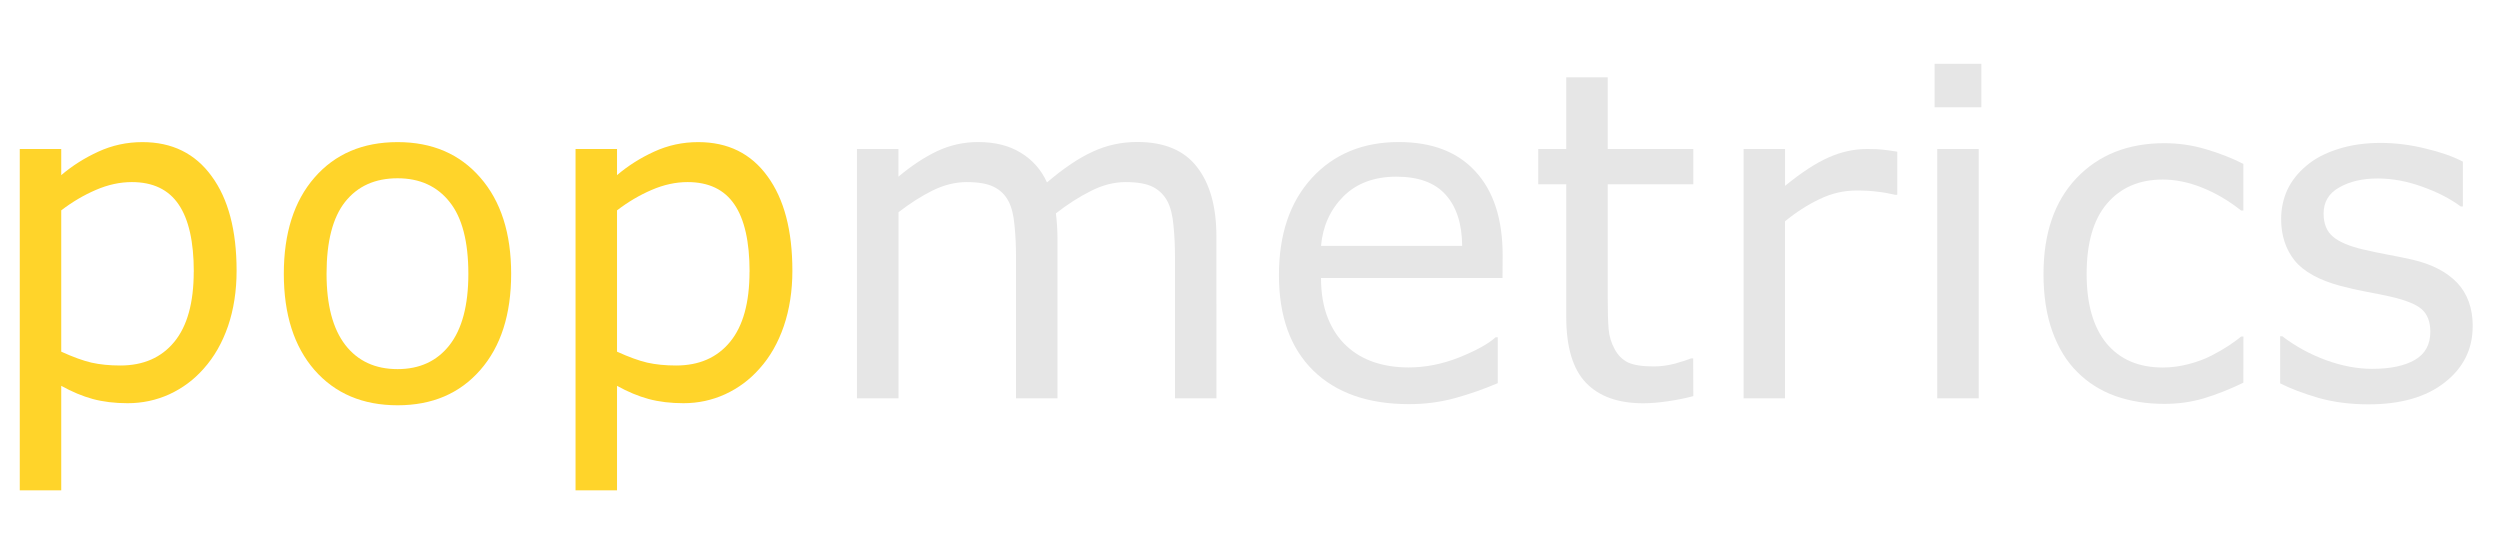 <?xml version="1.0" encoding="UTF-8" standalone="no"?>
<svg
   inkscape:export-ydpi="96"
   inkscape:export-xdpi="96"
   inkscape:export-filename="/Users/richpauloo/Documents/GitHub/wg/assets/media/logo.png"
   inkscape:version="1.1.1 (c3084ef, 2021-09-22)"
   sodipodi:docname="logo.svg"
   id="svg1838"
   version="1.1"
   viewBox="0 0 37.603 8.018"
   height="30.304"
   width="142.122"
   xmlns:inkscape="http://www.inkscape.org/namespaces/inkscape"
   xmlns:sodipodi="http://sodipodi.sourceforge.net/DTD/sodipodi-0.dtd"
   xmlns="http://www.w3.org/2000/svg"
   xmlns:svg="http://www.w3.org/2000/svg">
  <defs
     id="defs1842" />
  <sodipodi:namedview
     id="namedview1840"
     pagecolor="#ffffff"
     bordercolor="#666666"
     borderopacity="1.0"
     inkscape:pageshadow="2"
     inkscape:pageopacity="0.0"
     inkscape:pagecheckerboard="0"
     showgrid="false"
     width="172.122px"
     inkscape:zoom="3.6203867"
     inkscape:cx="43.08932"
     inkscape:cy="-31.902669"
     inkscape:window-width="1743"
     inkscape:window-height="969"
     inkscape:window-x="1827"
     inkscape:window-y="76"
     inkscape:window-maximized="0"
     inkscape:current-layer="text3788" />
  <g
     style="line-height:1.25"
     id="g1836">
    <g
       aria-label="watergrid"
       transform="scale(1.021,0.979)"
       id="text2384"
       style="font-size:9.375px;stroke-width:0.234">
      <g
         aria-label="popmetrics"
         transform="scale(0.973,1.027)"
         id="text3788"
         style="font-size:6.839px;stroke-width:0.062">
        <path
           d="m 3.582,4.049 q 0,0.454 -0.13,0.831 Q 3.321,5.254 3.084,5.515 2.864,5.762 2.563,5.899 2.266,6.032 1.932,6.032 q -0.291,0 -0.528,-0.063 Q 1.171,5.906 0.927,5.772 V 7.335 H 0.299 V 2.229 H 0.927 V 2.62 Q 1.178,2.409 1.488,2.269 1.802,2.126 2.156,2.126 q 0.675,0 1.049,0.511 Q 3.582,3.144 3.582,4.049 Z m -0.648,0.017 q 0,-0.675 -0.23,-1.008 -0.23,-0.334 -0.708,-0.334 -0.27,0 -0.544,0.117 Q 1.178,2.957 0.927,3.147 v 2.114 q 0.267,0.12 0.457,0.164 0.194,0.043 0.437,0.043 0.524,0 0.818,-0.354 0.294,-0.354 0.294,-1.049 z"
           id="path21987"
           style="fill:#ffd42a" />
        <path
           d="m 7.739,4.096 q 0,0.912 -0.467,1.439 -0.467,0.528 -1.252,0.528 -0.791,0 -1.259,-0.528 -0.464,-0.528 -0.464,-1.439 0,-0.912 0.464,-1.439 0.467,-0.531 1.259,-0.531 0.785,0 1.252,0.531 0.467,0.528 0.467,1.439 z m -0.648,0 q 0,-0.725 -0.284,-1.075 -0.284,-0.354 -0.788,-0.354 -0.511,0 -0.795,0.354 -0.28,0.351 -0.28,1.075 0,0.701 0.284,1.065 0.284,0.361 0.791,0.361 0.501,0 0.785,-0.357 0.287,-0.361 0.287,-1.069 z"
           id="path21989"
           style="fill:#ffd42a" />
        <path
           d="m 11.997,4.049 q 0,0.454 -0.13,0.831 -0.13,0.374 -0.367,0.634 -0.22,0.247 -0.521,0.384 -0.297,0.134 -0.631,0.134 -0.291,0 -0.528,-0.063 Q 9.586,5.906 9.342,5.772 V 7.335 H 8.714 V 2.229 h 0.628 V 2.62 Q 9.593,2.409 9.903,2.269 10.217,2.126 10.571,2.126 q 0.675,0 1.049,0.511 0.377,0.508 0.377,1.412 z m -0.648,0.017 q 0,-0.675 -0.23,-1.008 -0.23,-0.334 -0.708,-0.334 -0.27,0 -0.544,0.117 Q 9.593,2.957 9.342,3.147 v 2.114 q 0.267,0.12 0.457,0.164 0.194,0.043 0.437,0.043 0.524,0 0.818,-0.354 0.294,-0.354 0.294,-1.049 z"
           id="path21991"
           style="fill:#ffd42a" />
        <path
           d="M 18.418,5.959 H 17.79 V 3.835 q 0,-0.24 -0.023,-0.464 -0.02,-0.224 -0.09,-0.357 -0.077,-0.144 -0.22,-0.217 -0.144,-0.073 -0.414,-0.073 -0.264,0 -0.528,0.134 -0.264,0.13 -0.528,0.334 0.01,0.077 0.017,0.18 0.007,0.1 0.007,0.2 V 5.959 H 15.383 V 3.835 q 0,-0.247 -0.023,-0.467 -0.02,-0.224 -0.09,-0.357 -0.077,-0.144 -0.22,-0.214 -0.144,-0.073 -0.414,-0.073 -0.257,0 -0.518,0.127 -0.257,0.127 -0.514,0.324 V 5.959 H 12.975 V 2.229 h 0.628 v 0.414 q 0.294,-0.244 0.584,-0.381 0.294,-0.137 0.624,-0.137 0.381,0 0.644,0.16 0.267,0.16 0.397,0.444 0.381,-0.321 0.695,-0.461 0.314,-0.144 0.671,-0.144 0.614,0 0.905,0.374 0.294,0.371 0.294,1.038 z"
           style="fill:#e6e6e6"
           id="path21993" />
        <path
           d="m 22.749,4.159 h -2.748 q 0,0.344 0.104,0.601 0.104,0.254 0.284,0.417 0.174,0.16 0.411,0.24 0.24,0.08 0.528,0.08 0.381,0 0.765,-0.15 0.387,-0.154 0.551,-0.301 h 0.033 V 5.732 q -0.317,0.134 -0.648,0.224 -0.331,0.09 -0.695,0.09 -0.928,0 -1.449,-0.501 -0.521,-0.504 -0.521,-1.429 0,-0.915 0.498,-1.453 0.501,-0.538 1.316,-0.538 0.755,0 1.162,0.441 0.411,0.441 0.411,1.252 z M 22.138,3.678 q -0.003,-0.494 -0.25,-0.765 -0.244,-0.27 -0.745,-0.27 -0.504,0 -0.805,0.297 -0.297,0.297 -0.337,0.738 z"
           style="fill:#e6e6e6"
           id="path21995" />
        <path
           d="m 25.638,5.926 q -0.177,0.047 -0.387,0.077 -0.207,0.03 -0.371,0.03 -0.571,0 -0.868,-0.307 Q 23.714,5.418 23.714,4.74 V 2.757 H 23.29 V 2.229 H 23.714 V 1.157 h 0.628 v 1.072 h 1.296 v 0.528 h -1.296 v 1.7 q 0,0.294 0.013,0.461 0.013,0.164 0.093,0.307 0.073,0.134 0.2,0.197 0.13,0.06 0.394,0.06 0.154,0 0.321,-0.043 0.167,-0.047 0.24,-0.077 h 0.033 z"
           style="fill:#e6e6e6"
           id="path21997" />
        <path
           d="m 28.726,2.914 h -0.033 q -0.14,-0.033 -0.274,-0.047 -0.13,-0.017 -0.311,-0.017 -0.291,0 -0.561,0.13 -0.27,0.127 -0.521,0.331 V 5.959 H 26.399 V 2.229 h 0.628 v 0.551 q 0.374,-0.301 0.658,-0.424 0.287,-0.127 0.584,-0.127 0.164,0 0.237,0.01 0.073,0.007 0.22,0.03 z"
           style="fill:#e6e6e6"
           id="path21999" />
        <path
           d="M 29.999,1.605 H 29.291 V 0.954 h 0.708 z m -0.04,4.354 H 29.331 V 2.229 h 0.628 z"
           style="fill:#e6e6e6"
           id="path22001" />
        <path
           d="m 33.966,5.725 q -0.314,0.15 -0.598,0.234 -0.28,0.083 -0.598,0.083 -0.404,0 -0.741,-0.117 Q 31.692,5.805 31.451,5.565 31.207,5.325 31.074,4.957 30.94,4.59 30.94,4.099 q 0,-0.915 0.501,-1.436 0.504,-0.521 1.329,-0.521 0.321,0 0.628,0.09 0.311,0.09 0.568,0.22 v 0.698 h -0.033 q -0.287,-0.224 -0.594,-0.344 -0.304,-0.12 -0.594,-0.12 -0.534,0 -0.845,0.361 -0.307,0.357 -0.307,1.052 0,0.675 0.301,1.038 0.304,0.361 0.852,0.361 0.19,0 0.387,-0.05 0.197,-0.05 0.354,-0.13 0.137,-0.07 0.257,-0.147 0.12,-0.08 0.19,-0.137 h 0.033 z"
           style="fill:#e6e6e6"
           id="path22003" />
        <path
           d="m 37.438,4.884 q 0,0.511 -0.424,0.838 -0.421,0.327 -1.152,0.327 -0.414,0 -0.761,-0.097 Q 34.757,5.852 34.523,5.735 V 5.031 h 0.033 q 0.297,0.224 0.661,0.357 0.364,0.13 0.698,0.13 0.414,0 0.648,-0.134 0.234,-0.134 0.234,-0.421 0,-0.22 -0.127,-0.334 -0.127,-0.114 -0.488,-0.194 -0.134,-0.03 -0.351,-0.07 -0.214,-0.04 -0.391,-0.087 -0.491,-0.13 -0.698,-0.381 -0.204,-0.254 -0.204,-0.621 0,-0.23 0.093,-0.434 0.097,-0.204 0.291,-0.364 0.187,-0.157 0.474,-0.247 0.291,-0.093 0.648,-0.093 0.334,0 0.675,0.083 0.344,0.08 0.571,0.197 v 0.671 H 37.258 Q 37.018,2.914 36.674,2.793 36.33,2.67 35.999,2.67 q -0.344,0 -0.581,0.134 -0.237,0.13 -0.237,0.391 0,0.23 0.144,0.347 0.14,0.117 0.454,0.19 0.174,0.04 0.387,0.08 0.217,0.04 0.361,0.073 0.437,0.1 0.675,0.344 0.237,0.247 0.237,0.654 z"
           style="fill:#e6e6e6"
           id="path22005" />
      </g>
    </g>
  </g>
</svg>

